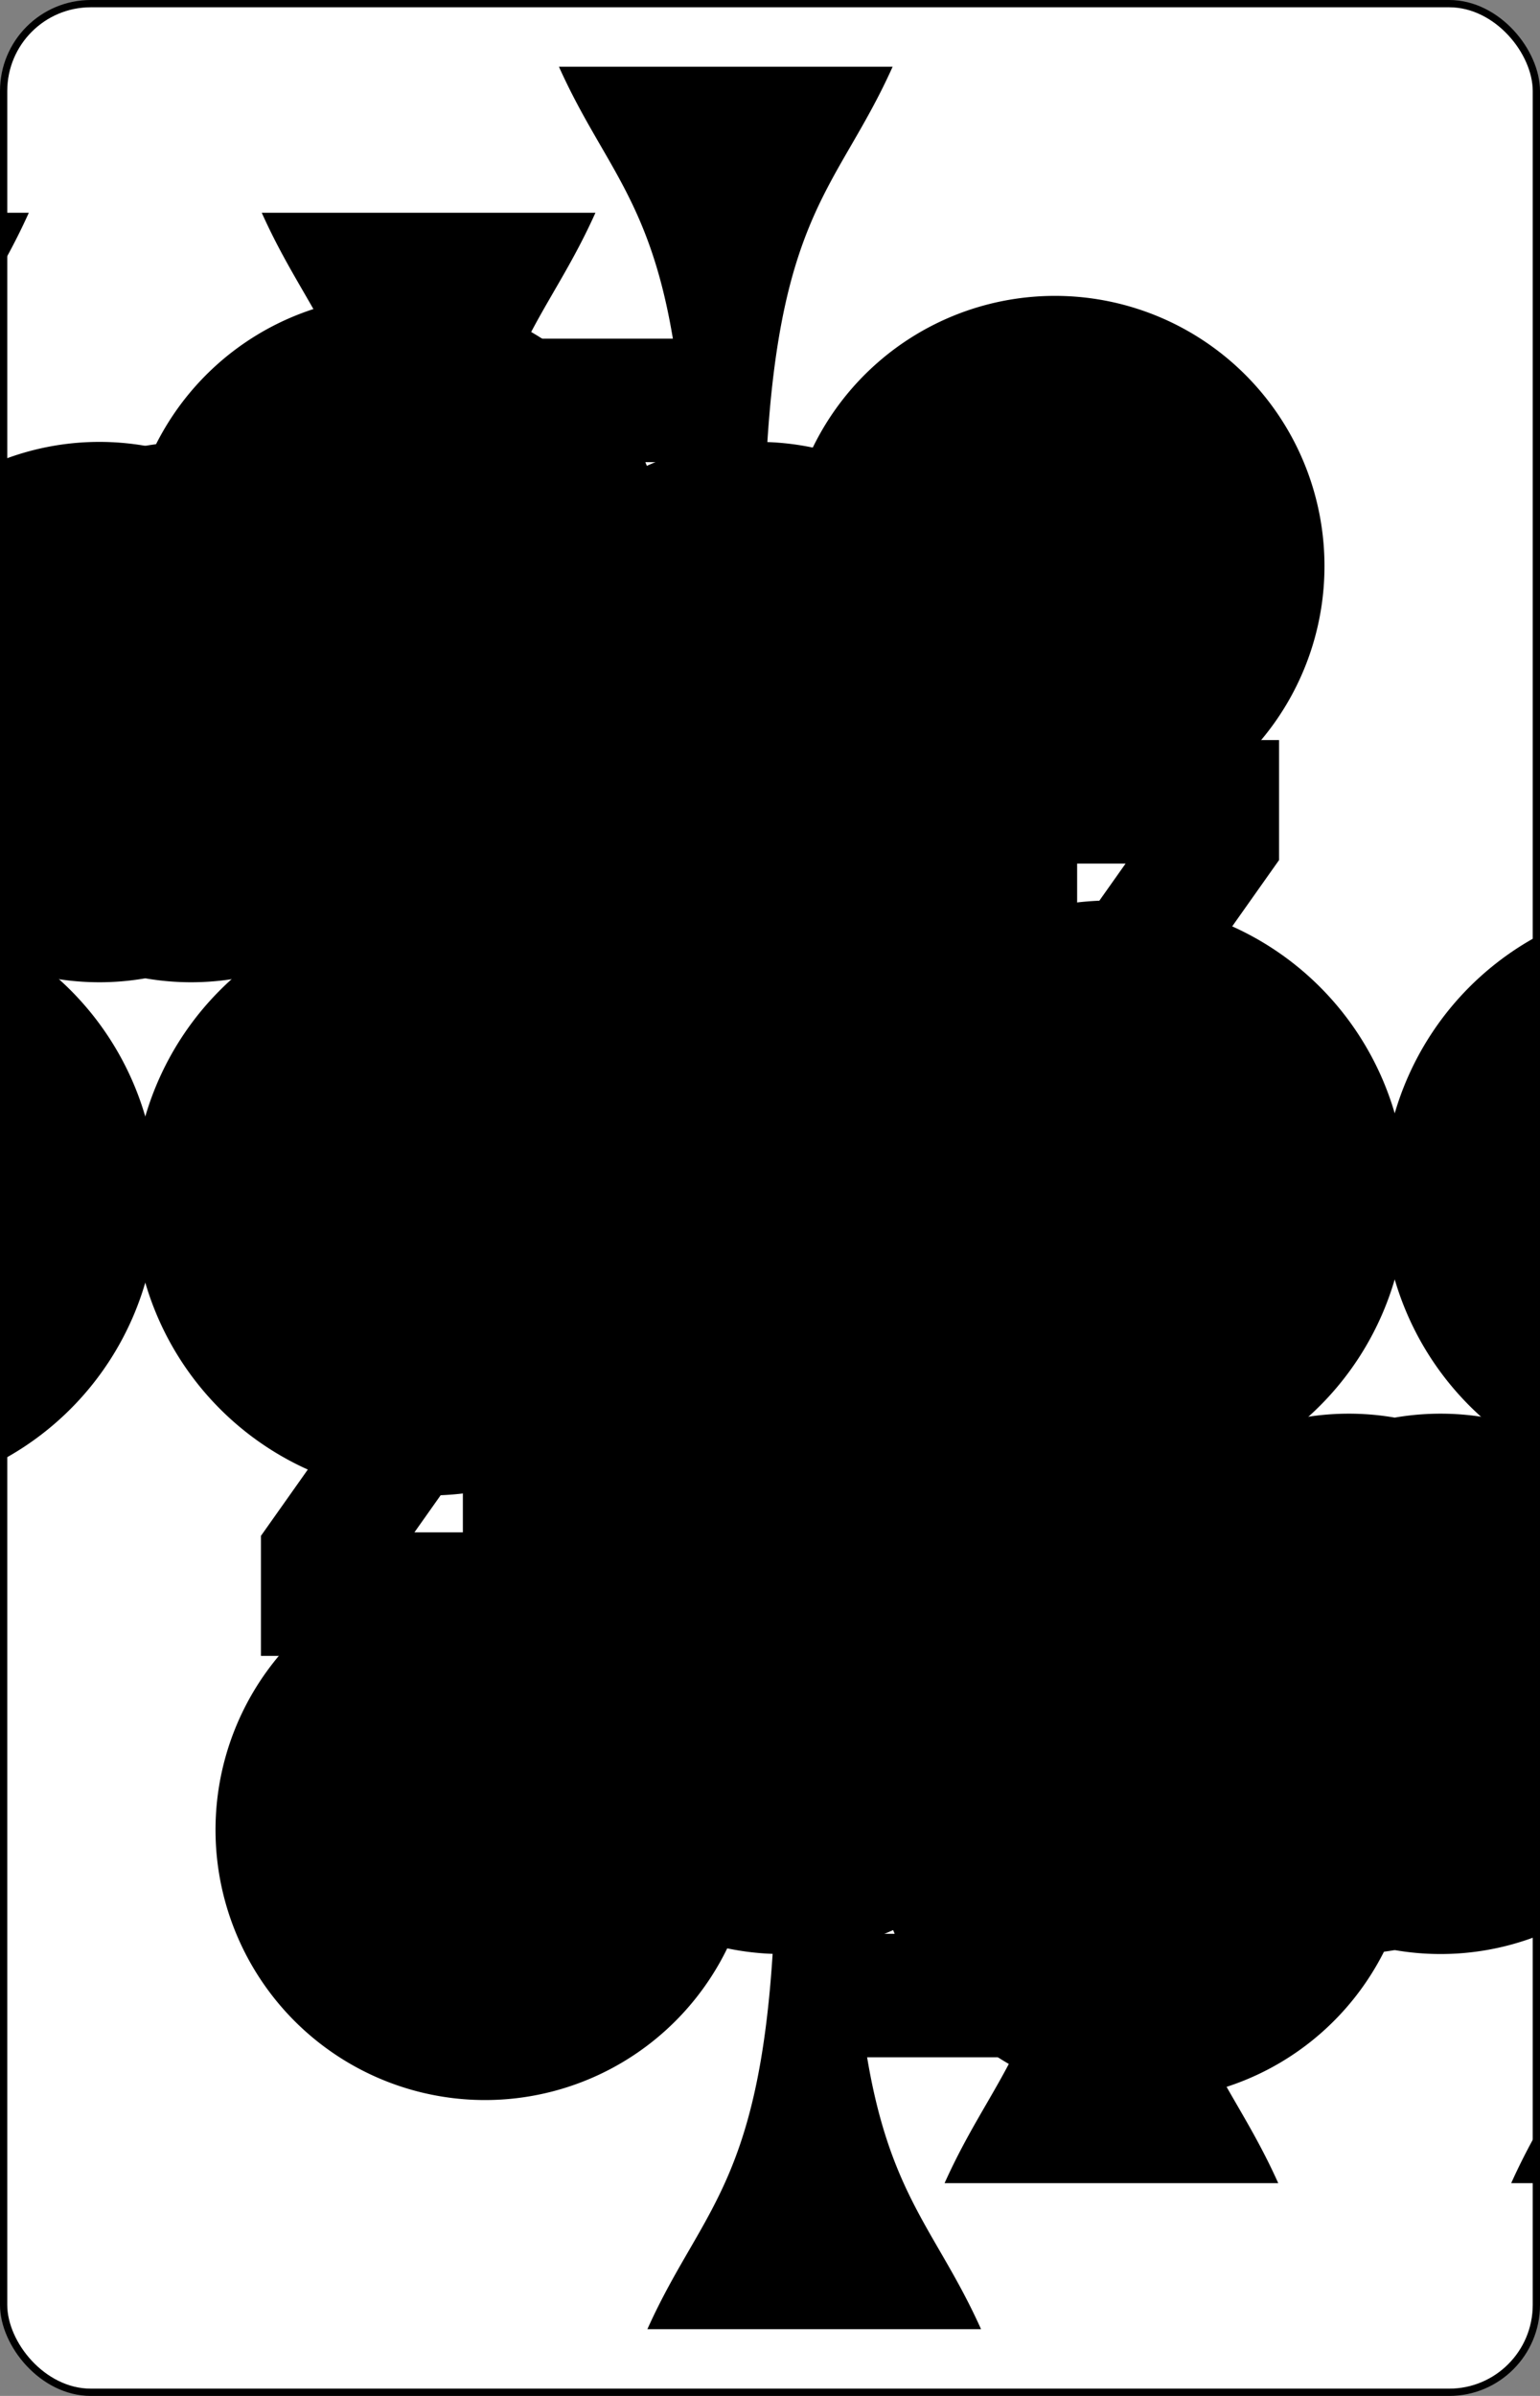 <?xml version="1.0" encoding="UTF-8" standalone="no"?>
<svg xmlns="http://www.w3.org/2000/svg" xmlns:xlink="http://www.w3.org/1999/xlink" class="card" face="4C" height="3.5in" preserveAspectRatio="none" viewBox="-106 -164.5 212 329" width="2.25in"><rect x="-106" y="-164.5" width="212" height="329" fill="#808080" stroke="none"/><symbol id="SC4" viewBox="-600 -600 1200 1200" preserveAspectRatio="xMinYMid"><path d="M30 150C35 385 85 400 130 500L-130 500C-85 400 -35 385 -30 150A10 10 0 0 0 -50 150A210 210 0 1 1 -124 -51A10 10 0 0 0 -110 -65A230 230 0 1 1 110 -65A10 10 0 0 0 124 -51A210 210 0 1 1 50 150A10 10 0 0 0 30 150Z" fill="black"></path></symbol><symbol id="VC4" viewBox="-500 -500 1000 1000" preserveAspectRatio="xMinYMid"><path d="M50 460L250 460M150 460L150 -460L-300 175L-300 200L270 200" stroke="black" stroke-width="80" stroke-linecap="square" stroke-miterlimit="1.5" fill="none"></path></symbol><rect width="211" height="328" x="-105.5" y="-164" rx="12" ry="12" fill="white" stroke="black"></rect><use xlink:href="#VC4" height="50" x="-104" y="-152.5"></use><use xlink:href="#SC4" height="41.827" x="-99.913" y="-97.5"></use><use xlink:href="#SC4" height="40" x="-59.001" y="-117.551"></use><use xlink:href="#SC4" height="40" x="19.001" y="-117.551"></use><g transform="rotate(180)"><use xlink:href="#VC4" height="50" x="-104" y="-152.5"></use><use xlink:href="#SC4" height="41.827" x="-99.913" y="-97.5"></use><use xlink:href="#SC4" height="40" x="-59.001" y="-117.551"></use><use xlink:href="#SC4" height="40" x="19.001" y="-117.551"></use></g></svg>
